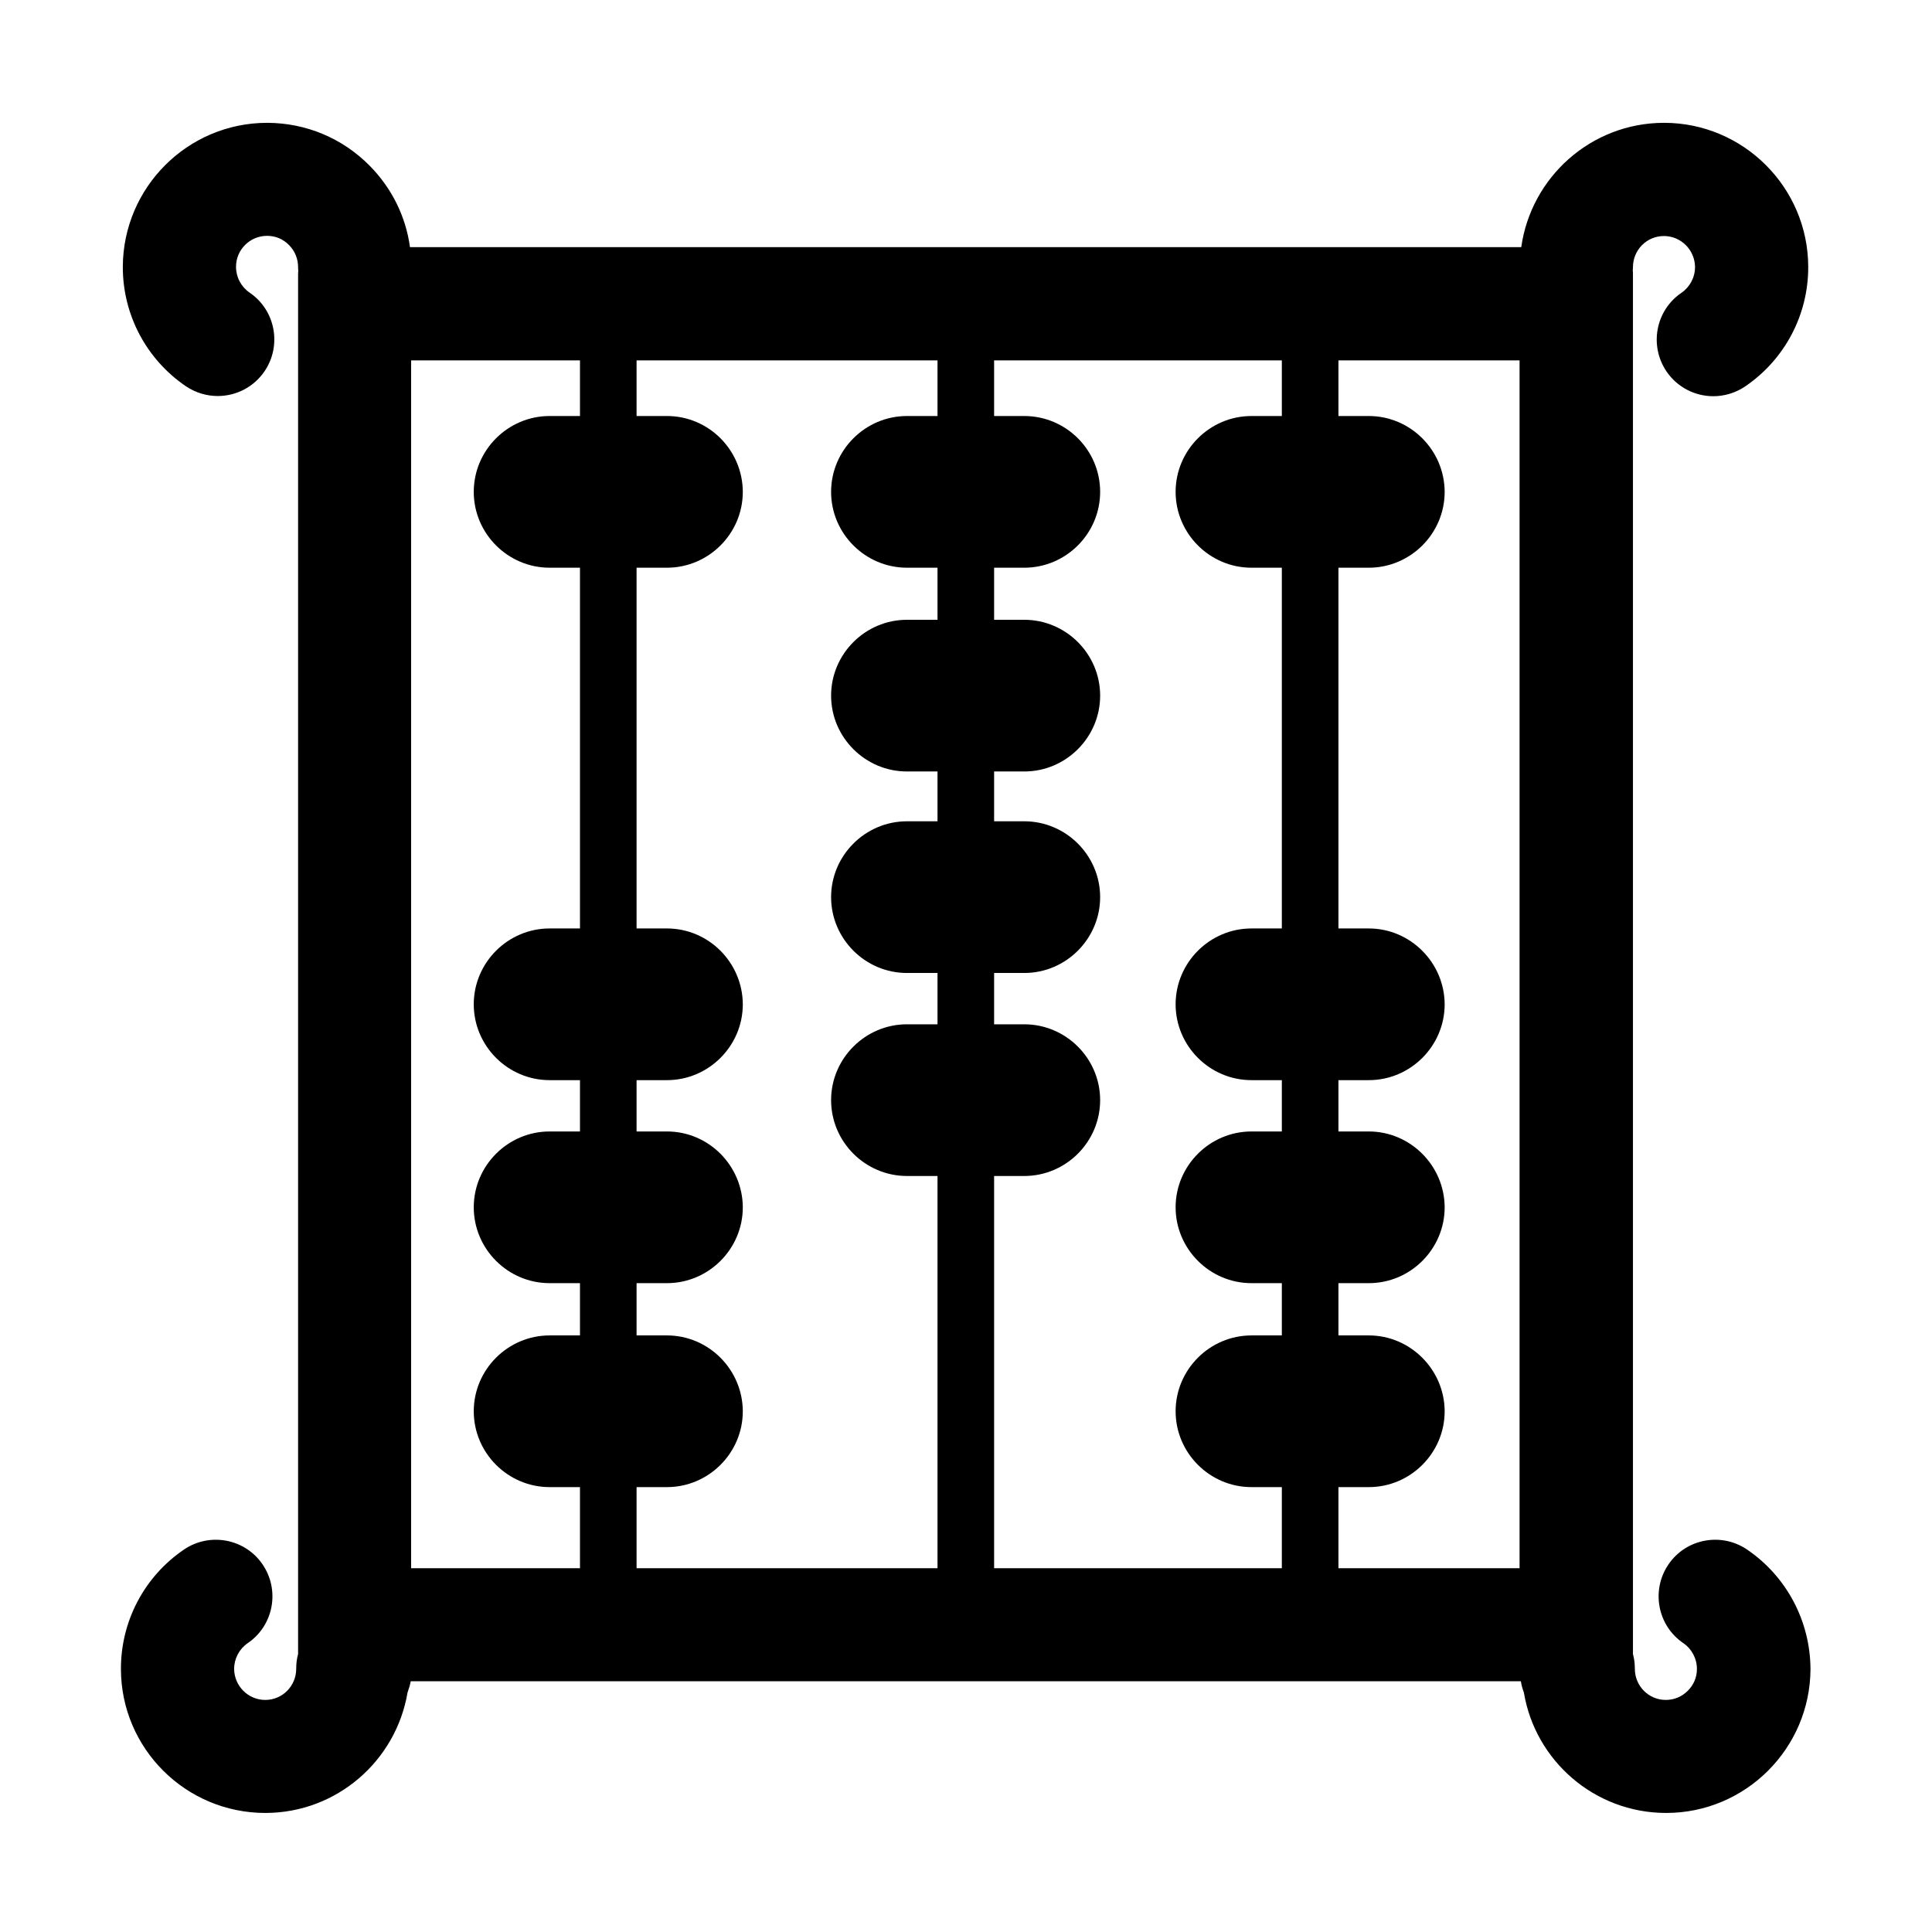 <svg viewBox='0 0 1024 1024'>
  <path d='M322.4 167c-8.3 0-15 6.7-15 15v659.7c0 8.3 6.7 15 15 15s15-6.7 15-15V182c0-8.3-6.7-15-15-15zM511.9 167c-8.3 0-15 6.7-15 15v659.7c0 8.3 6.7 15 15 15s15-6.7 15-15V182c0-8.3-6.8-15-15-15zM694.4 167c-8.3 0-15 6.7-15 15v659.7c0 8.3 6.7 15 15 15s15-6.7 15-15V182c0-8.3-6.8-15-15-15z' fill='currentColor' />
  <path d='M353.5 707.8h-62.2c-22.1 0-40.2 18.1-40.2 40.2s18.1 40.2 40.2 40.2h62.2c22.1 0 40.2-18.1 40.2-40.2-0.1-22.1-18.1-40.2-40.2-40.2zM353.5 599.7h-62.2c-22.1 0-40.2 18.1-40.2 40.2s18.1 40.2 40.2 40.2h62.2c22.1 0 40.2-18.1 40.2-40.2-0.1-22.1-18.1-40.2-40.2-40.2zM353.5 492.1h-62.2c-22.1 0-40.2 18.1-40.2 40.2s18.1 40.2 40.2 40.2h62.2c22.1 0 40.2-18.1 40.2-40.2-0.1-22.1-18.1-40.2-40.2-40.2zM353.5 220.5h-62.2c-22.1 0-40.2 18.1-40.2 40.2s18.1 40.2 40.2 40.2h62.2c22.1 0 40.2-18.1 40.2-40.2-0.1-22.2-18.1-40.2-40.2-40.2zM542.9 542.9h-62.2c-22.1 0-40.2 18.1-40.2 40.2s18.1 40.2 40.2 40.2h62.2c22.1 0 40.2-18.1 40.2-40.2s-18.1-40.2-40.2-40.2zM542.9 435.3h-62.2c-22.1 0-40.2 18.1-40.2 40.2s18.1 40.2 40.2 40.2h62.2c22.1 0 40.2-18.1 40.2-40.2s-18.1-40.2-40.2-40.2zM542.9 328.5h-62.2c-22.1 0-40.2 18.1-40.2 40.2s18.1 40.2 40.2 40.2h62.2c22.1 0 40.2-18.1 40.2-40.2s-18.1-40.2-40.2-40.2zM542.9 220.5h-62.2c-22.1 0-40.2 18.1-40.2 40.2s18.1 40.2 40.2 40.2h62.2c22.1 0 40.2-18.1 40.2-40.2 0-22.2-18.1-40.2-40.2-40.2zM725.5 707.8h-62.2c-22.1 0-40.2 18.1-40.2 40.2s18.1 40.2 40.2 40.2h62.2c22.1 0 40.2-18.1 40.2-40.2-0.1-22.1-18.2-40.2-40.2-40.2zM725.5 599.7h-62.2c-22.1 0-40.2 18.1-40.2 40.2s18.1 40.2 40.2 40.2h62.2c22.1 0 40.2-18.1 40.2-40.2-0.1-22.1-18.2-40.2-40.2-40.2zM725.5 492.1h-62.2c-22.1 0-40.2 18.1-40.2 40.2s18.1 40.2 40.2 40.2h62.2c22.1 0 40.2-18.1 40.2-40.2-0.1-22.1-18.2-40.2-40.2-40.2zM725.5 220.5h-62.2c-22.1 0-40.2 18.1-40.2 40.2s18.1 40.2 40.2 40.2h62.2c22.1 0 40.2-18.1 40.2-40.2-0.1-22.2-18.2-40.2-40.2-40.2z' fill='currentColor' />
  <path d='M926 821.3c-13.7-9.3-32.4-5.8-41.7 7.9-9.3 13.7-5.8 32.4 7.9 41.7 4.5 3.1 7.2 8.2 7.2 13.7 0 4.4-1.7 8.5-4.9 11.6-3.1 3.1-7.2 4.8-11.6 4.8-9.1 0-16.4-7.4-16.4-16.5 0-2.7-0.3-5.3-1-7.8V145.2c0-0.6 0-1.2-0.1-1.8 0-0.6 0.1-1.2 0.1-1.8 0-9.1 7.3-16.5 16.4-16.5 9.1 0 16.4 7.4 16.5 16.4 0 5.5-2.7 10.6-7.2 13.7-13.7 9.3-17.2 28-7.9 41.7 5.8 8.5 15.2 13.1 24.8 13.1 5.8 0 11.7-1.7 16.9-5.2 21-14.3 33.5-38 33.4-63.4-0.1-42.1-34.4-76.3-76.4-76.3h-0.2c-38.5 0.1-70.3 28.8-75.5 65.9h-589c-2.2-16.3-9.7-31.4-21.5-43.3-14.4-14.5-33.6-22.5-54-22.6h-0.2c-42.1 0-76.3 34.2-76.5 76.2-0.1 25.4 12.4 49.1 33.4 63.4 5.2 3.5 11.1 5.2 16.9 5.2 9.6 0 19-4.6 24.8-13.1 9.3-13.7 5.8-32.4-7.9-41.7-4.5-3.1-7.2-8.2-7.2-13.7 0-9.1 7.4-16.4 16.5-16.4 4.4 0 8.5 1.7 11.6 4.9 3.1 3.1 4.8 7.3 4.8 11.7 0 0.6 0 1.2 0.1 1.8 0 0.6-0.1 1.2-0.1 1.8v731.5c-0.7 2.5-1 5.1-1 7.8 0 9.1-7.3 16.5-16.4 16.5-9.1 0-16.4-7.4-16.5-16.4 0-5.5 2.7-10.6 7.2-13.7 13.7-9.3 17.2-28 7.9-41.7-9.3-13.7-28-17.2-41.7-7.9-21 14.3-33.5 38-33.4 63.4 0.1 42.1 34.4 76.2 76.5 76.2h0.2c37.8-0.1 69.1-27.7 75.2-63.8 0.7-1.9 1.3-3.9 1.7-6h588.4c0.3 2.1 0.9 4.1 1.6 6 6 36.1 37.4 63.7 75.2 63.8h0.2c42.1 0 76.3-34.2 76.5-76.2-0.1-25.4-12.6-49.1-33.6-63.4zM217.9 191h587.5v640.2H217.9V191z' fill='currentColor' />
</svg>

